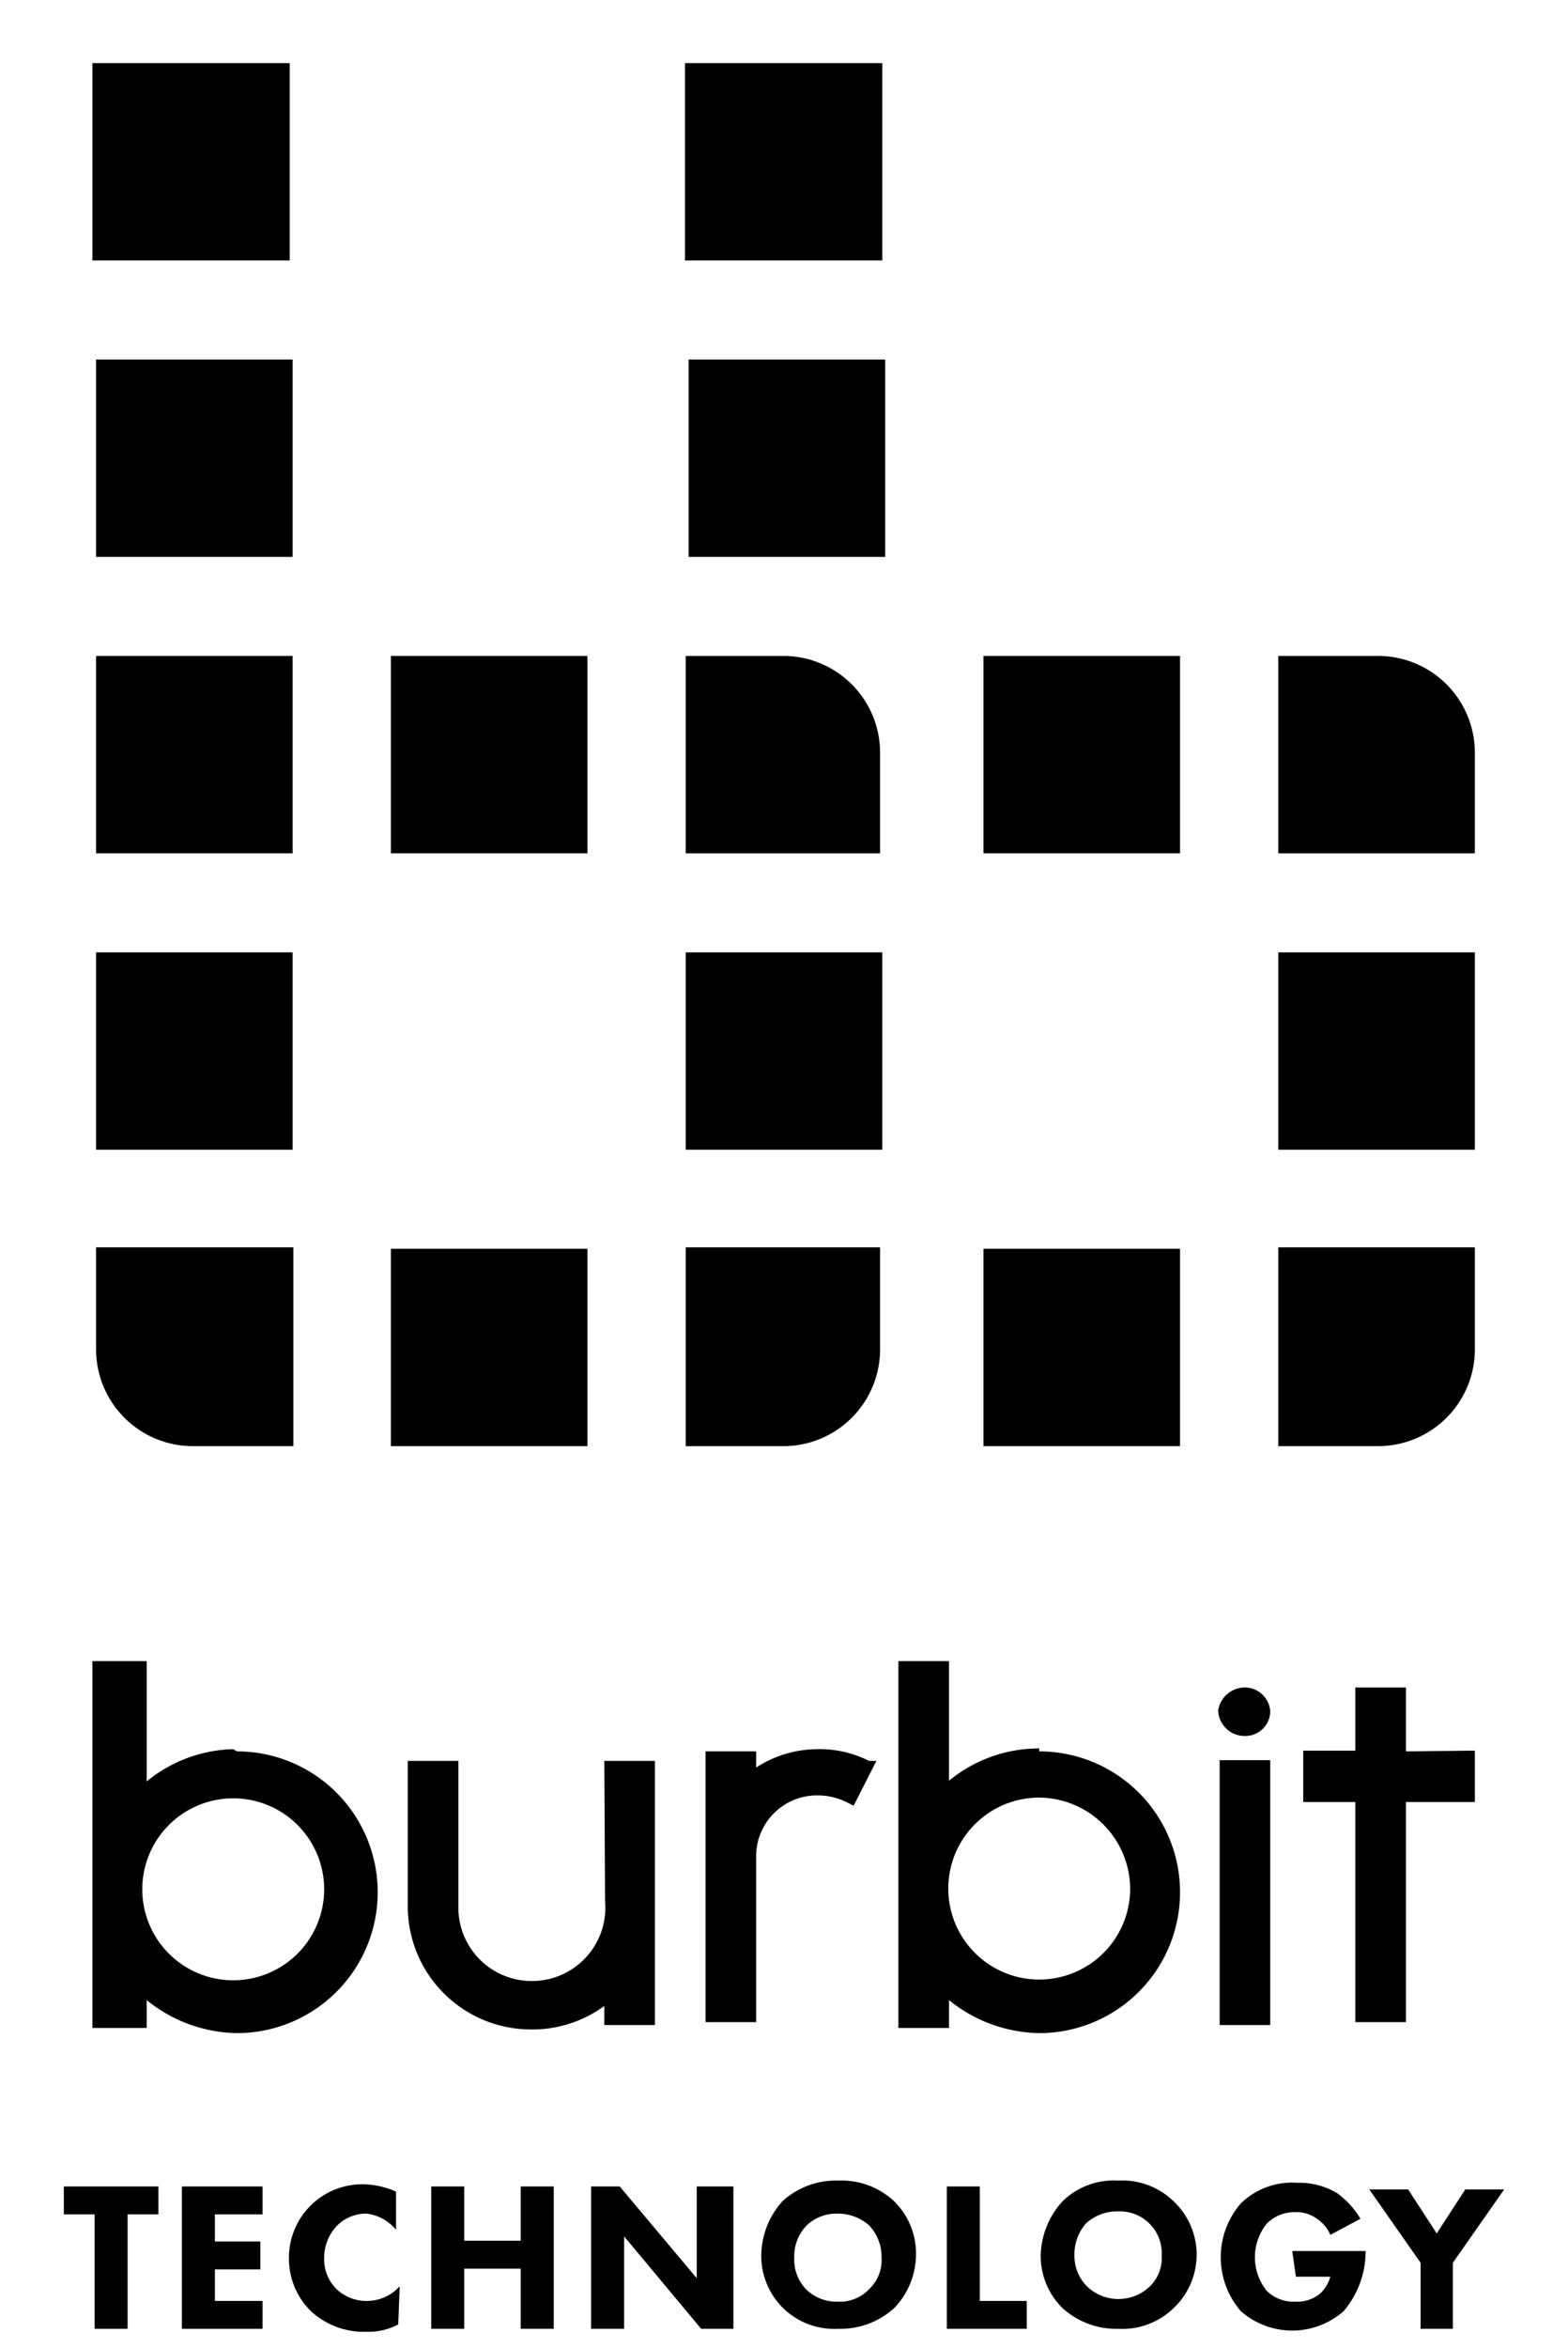 <svg id="Layer_1" data-name="Layer 1" xmlns="http://www.w3.org/2000/svg" viewBox="0 0 21.38 32"><title>sq-logoburbit-</title><rect x="9.34" y="0.86" width="2.69" height="2.69"/><rect x="9.39" y="4.9" width="2.68" height="2.69"/><rect x="13.41" y="8.94" width="2.68" height="2.69"/><rect x="13.41" y="17.02" width="2.68" height="2.69"/><path d="M20.11,11.63H17.43V8.94h1.36a1.32,1.32,0,0,1,1.32,1.32Z"/><rect x="17.43" y="12.98" width="2.68" height="2.69"/><path d="M18.79,19.71H17.43V17h2.68V18.4A1.32,1.32,0,0,1,18.79,19.71Z"/><rect x="1.26" y="0.86" width="2.69" height="2.69"/><rect x="1.31" y="4.9" width="2.68" height="2.69"/><rect x="1.31" y="8.94" width="2.68" height="2.69"/><rect x="1.31" y="12.98" width="2.68" height="2.69"/><path d="M4,19.71H2.63A1.32,1.32,0,0,1,1.31,18.4V17H4Z"/><rect x="5.33" y="8.94" width="2.68" height="2.69"/><rect x="5.33" y="17.02" width="2.68" height="2.69"/><path d="M12,11.63H9.35V8.94h1.36A1.32,1.32,0,0,1,12,10.26Z"/><rect x="9.35" y="12.98" width="2.68" height="2.69"/><path d="M10.71,19.71H9.35V17H12V18.4A1.32,1.32,0,0,1,10.71,19.71Z"/><path d="M3.18,23.84A1.93,1.93,0,0,0,2,24.28V22.64H1.26v5H2v-.38a2,2,0,0,0,1.23.45,1.92,1.92,0,0,0,0-3.84Zm1.24,1.92a1.24,1.24,0,1,1-1.24-1.25A1.24,1.24,0,0,1,4.42,25.76ZM8.24,24h.69V27.6H8.24v-.26a1.66,1.66,0,0,1-1,.32A1.68,1.68,0,0,1,5.56,26V24h.69v2a1,1,0,0,0,1,1,1,1,0,0,0,1-1.09Zm3.61,0,.1,0-.31.61-.1-.05a.9.9,0,0,0-.4-.09.83.83,0,0,0-.83.83v2.26H9.62V23.87h.69v.22a1.55,1.55,0,0,1,.83-.25A1.49,1.49,0,0,1,11.85,24Zm2.32-.17a1.93,1.93,0,0,0-1.23.44V22.64h-.69v5h.69v-.38a2,2,0,0,0,1.23.45,1.92,1.92,0,0,0,0-3.84Zm1.24,1.92a1.24,1.24,0,1,1-1.24-1.25A1.25,1.25,0,0,1,15.41,25.76Zm1.91-2.44a.34.34,0,0,1-.35.35.36.36,0,0,1-.36-.35A.37.37,0,0,1,17,23,.35.35,0,0,1,17.32,23.32Zm-.69.68h.69v3.61h-.69Zm3.48-.13v.7h-.94v3h-.69v-3h-.71v-.7h.71V23h.69v.87Z"/><path d="M1.74,30.18v1.56H1.29V30.18H.87V29.8H2.16v.38Z"/><path d="M3.58,30.18H2.93v.37h.62v.38H2.93v.43h.65v.38H2.48V29.8h1.1Z"/><path d="M5.43,31.68a.85.85,0,0,1-.43.1,1.06,1.06,0,0,1-.76-.28,1,1,0,0,1-.3-.73,1,1,0,0,1,1-1,1.16,1.16,0,0,1,.46.1v.52A.62.62,0,0,0,5,30.17a.56.56,0,0,0-.4.16.63.63,0,0,0-.18.44.57.57,0,0,0,.17.43.59.59,0,0,0,.42.16.6.6,0,0,0,.44-.2Z"/><path d="M6.33,30.54H7.1V29.8h.45v1.94H7.1v-.82H6.33v.82H5.88V29.8h.45Z"/><path d="M8.06,31.74V29.8h.39L9.5,31.05V29.8H10v1.94H9.56L8.51,30.48v1.26Z"/><path d="M12.19,30a1,1,0,0,1,.3.73,1.06,1.06,0,0,1-.3.73,1.09,1.09,0,0,1-.76.28,1,1,0,0,1-.75-.28,1,1,0,0,1-.3-.72,1.12,1.12,0,0,1,.29-.74,1.08,1.08,0,0,1,.76-.28A1.05,1.05,0,0,1,12.19,30ZM11,30.33a.6.6,0,0,0-.17.44.58.58,0,0,0,.17.44.59.59,0,0,0,.42.16.55.55,0,0,0,.43-.17.54.54,0,0,0,.17-.43.62.62,0,0,0-.17-.44.64.64,0,0,0-.43-.16A.59.59,0,0,0,11,30.33Z"/><path d="M13.36,29.8v1.56H14v.38H12.91V29.8Z"/><path d="M16,30a1,1,0,0,1,0,1.46,1,1,0,0,1-.75.28,1.09,1.09,0,0,1-.76-.28,1,1,0,0,1-.3-.72,1.13,1.13,0,0,1,.3-.74,1,1,0,0,1,.76-.28A1,1,0,0,1,16,30Zm-1.18.29a.64.64,0,0,0-.17.44.59.59,0,0,0,.18.44.62.62,0,0,0,.84,0,.54.54,0,0,0,.17-.43.57.57,0,0,0-.59-.6A.63.63,0,0,0,14.78,30.33Z"/><path d="M17.62,30.68h1v0a1.25,1.25,0,0,1-.3.82,1.06,1.06,0,0,1-1.4,0,1.12,1.12,0,0,1,0-1.47,1,1,0,0,1,.77-.28,1,1,0,0,1,.54.14,1.17,1.17,0,0,1,.32.35l-.41.22a.5.5,0,0,0-.17-.21.47.47,0,0,0-.3-.1.53.53,0,0,0-.4.16.73.73,0,0,0,0,.91.52.52,0,0,0,.39.15.49.49,0,0,0,.34-.11.51.51,0,0,0,.14-.23h-.47Z"/><path d="M19.37,30.84l-.7-1h.53l.39.6.39-.6h.53l-.7,1v.9h-.44Z"/></svg>